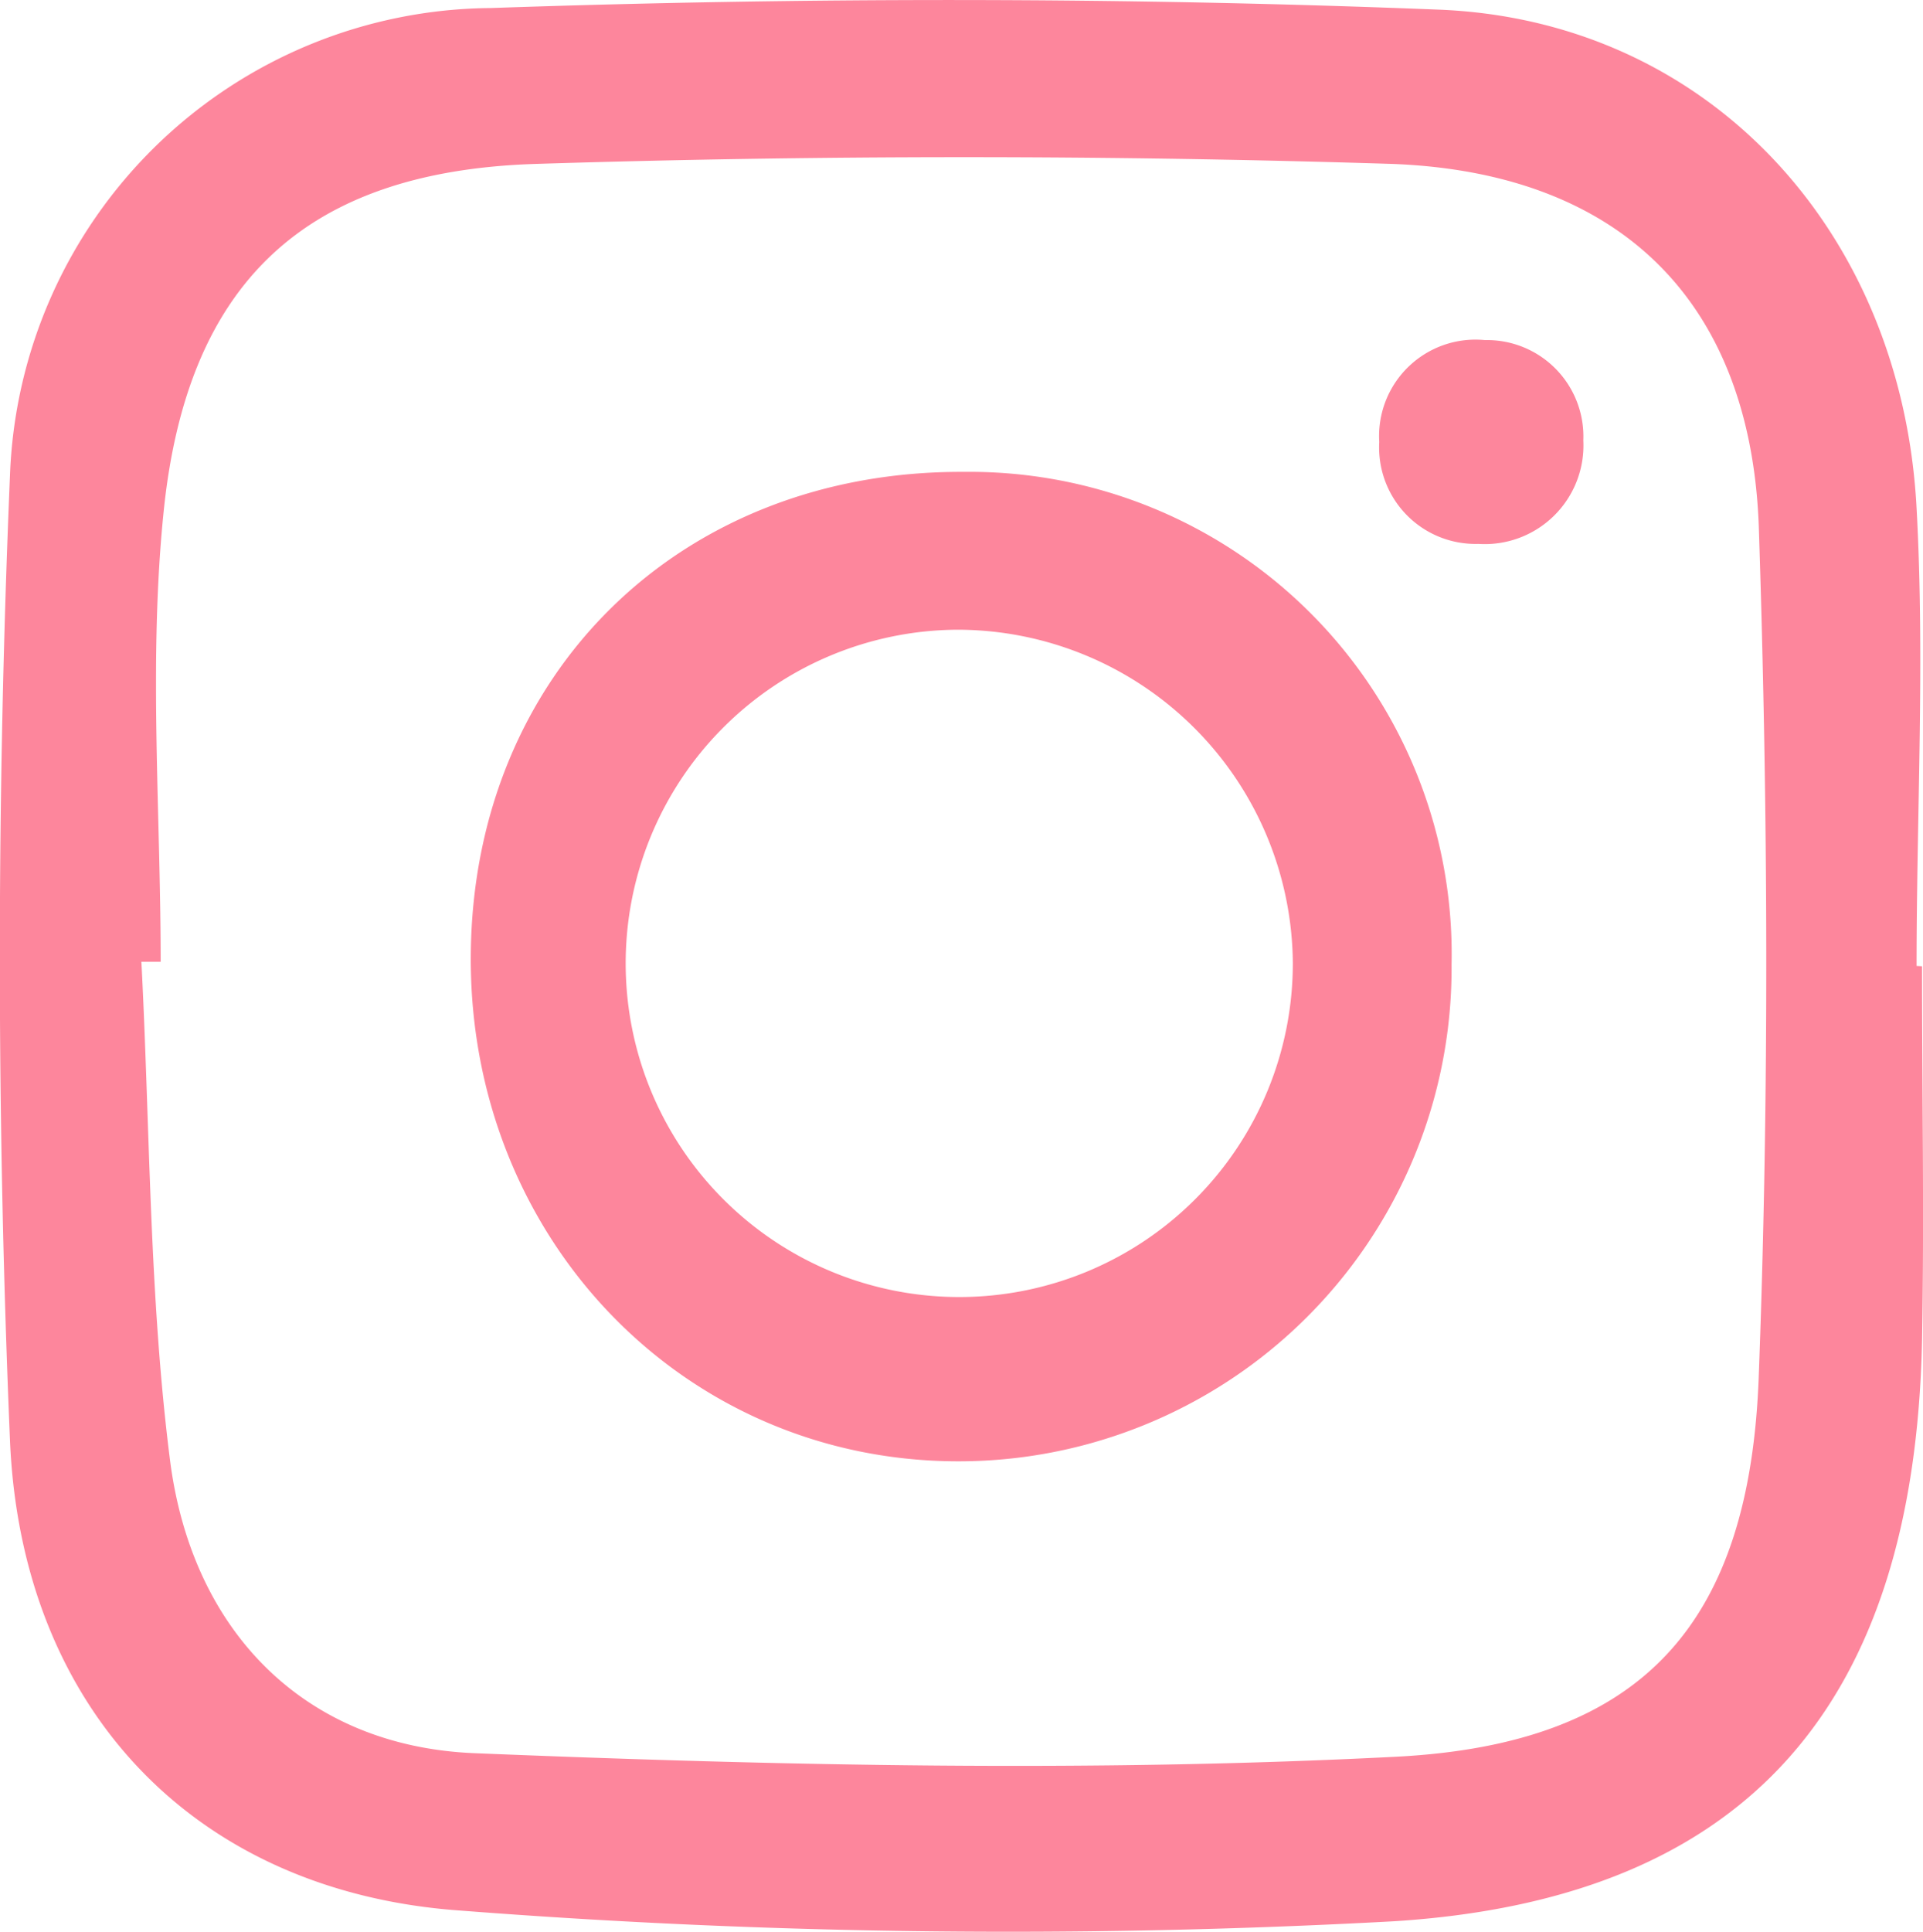 <svg xmlns="http://www.w3.org/2000/svg" viewBox="0 0 59.84 60.11"><defs><style>.cls-1{fill:#fd869c;}</style></defs><g id="Layer_2" data-name="Layer 2"><g id="Layer_1-2" data-name="Layer 1"><path class="cls-1" d="M59.81,30.06c0,3.88.07,7.77,0,11.66-.24,11.21-5.34,17.35-16.44,18.05a220.88,220.88,0,0,1-29-.33C6.06,58.87.66,53.16.31,44.8c-.42-10-.42-20,0-30A15.09,15.09,0,0,1,15.27.25C25.09-.09,35-.09,44.77.3c8.37.33,14.41,6.87,14.87,15.5.26,4.74,0,9.5,0,14.25ZM5,29.92H4.4c.27,5.17.24,10.38.89,15.5.68,5.34,4.2,8.9,9.46,9.12,9.56.39,19.17.6,28.71.11,7.66-.4,11-4.13,11.27-11.87.33-8.8.29-17.62,0-26.41-.26-7-4.32-11-11.4-11.27-8.88-.28-17.79-.28-26.67,0C9.5,5.33,5.81,8.79,5.09,15.94,4.62,20.56,5,25.26,5,29.92Z"/><path class="cls-1" d="M30,14.68A15,15,0,0,1,45.17,30,15.34,15.34,0,0,1,29.71,45.46c-8.51-.06-15.13-7-15.06-15.76S21.19,14.63,30,14.68Zm-.2,4.91A10.38,10.38,0,1,0,40.23,29.94,10.45,10.45,0,0,0,29.8,19.59Z"/><path class="cls-1" d="M49.27,13.7A3.07,3.07,0,0,1,46,16.92a3,3,0,0,1-3.08-3.17,3,3,0,0,1,3.29-3.17A3,3,0,0,1,49.27,13.7Z"/></g></g></svg>